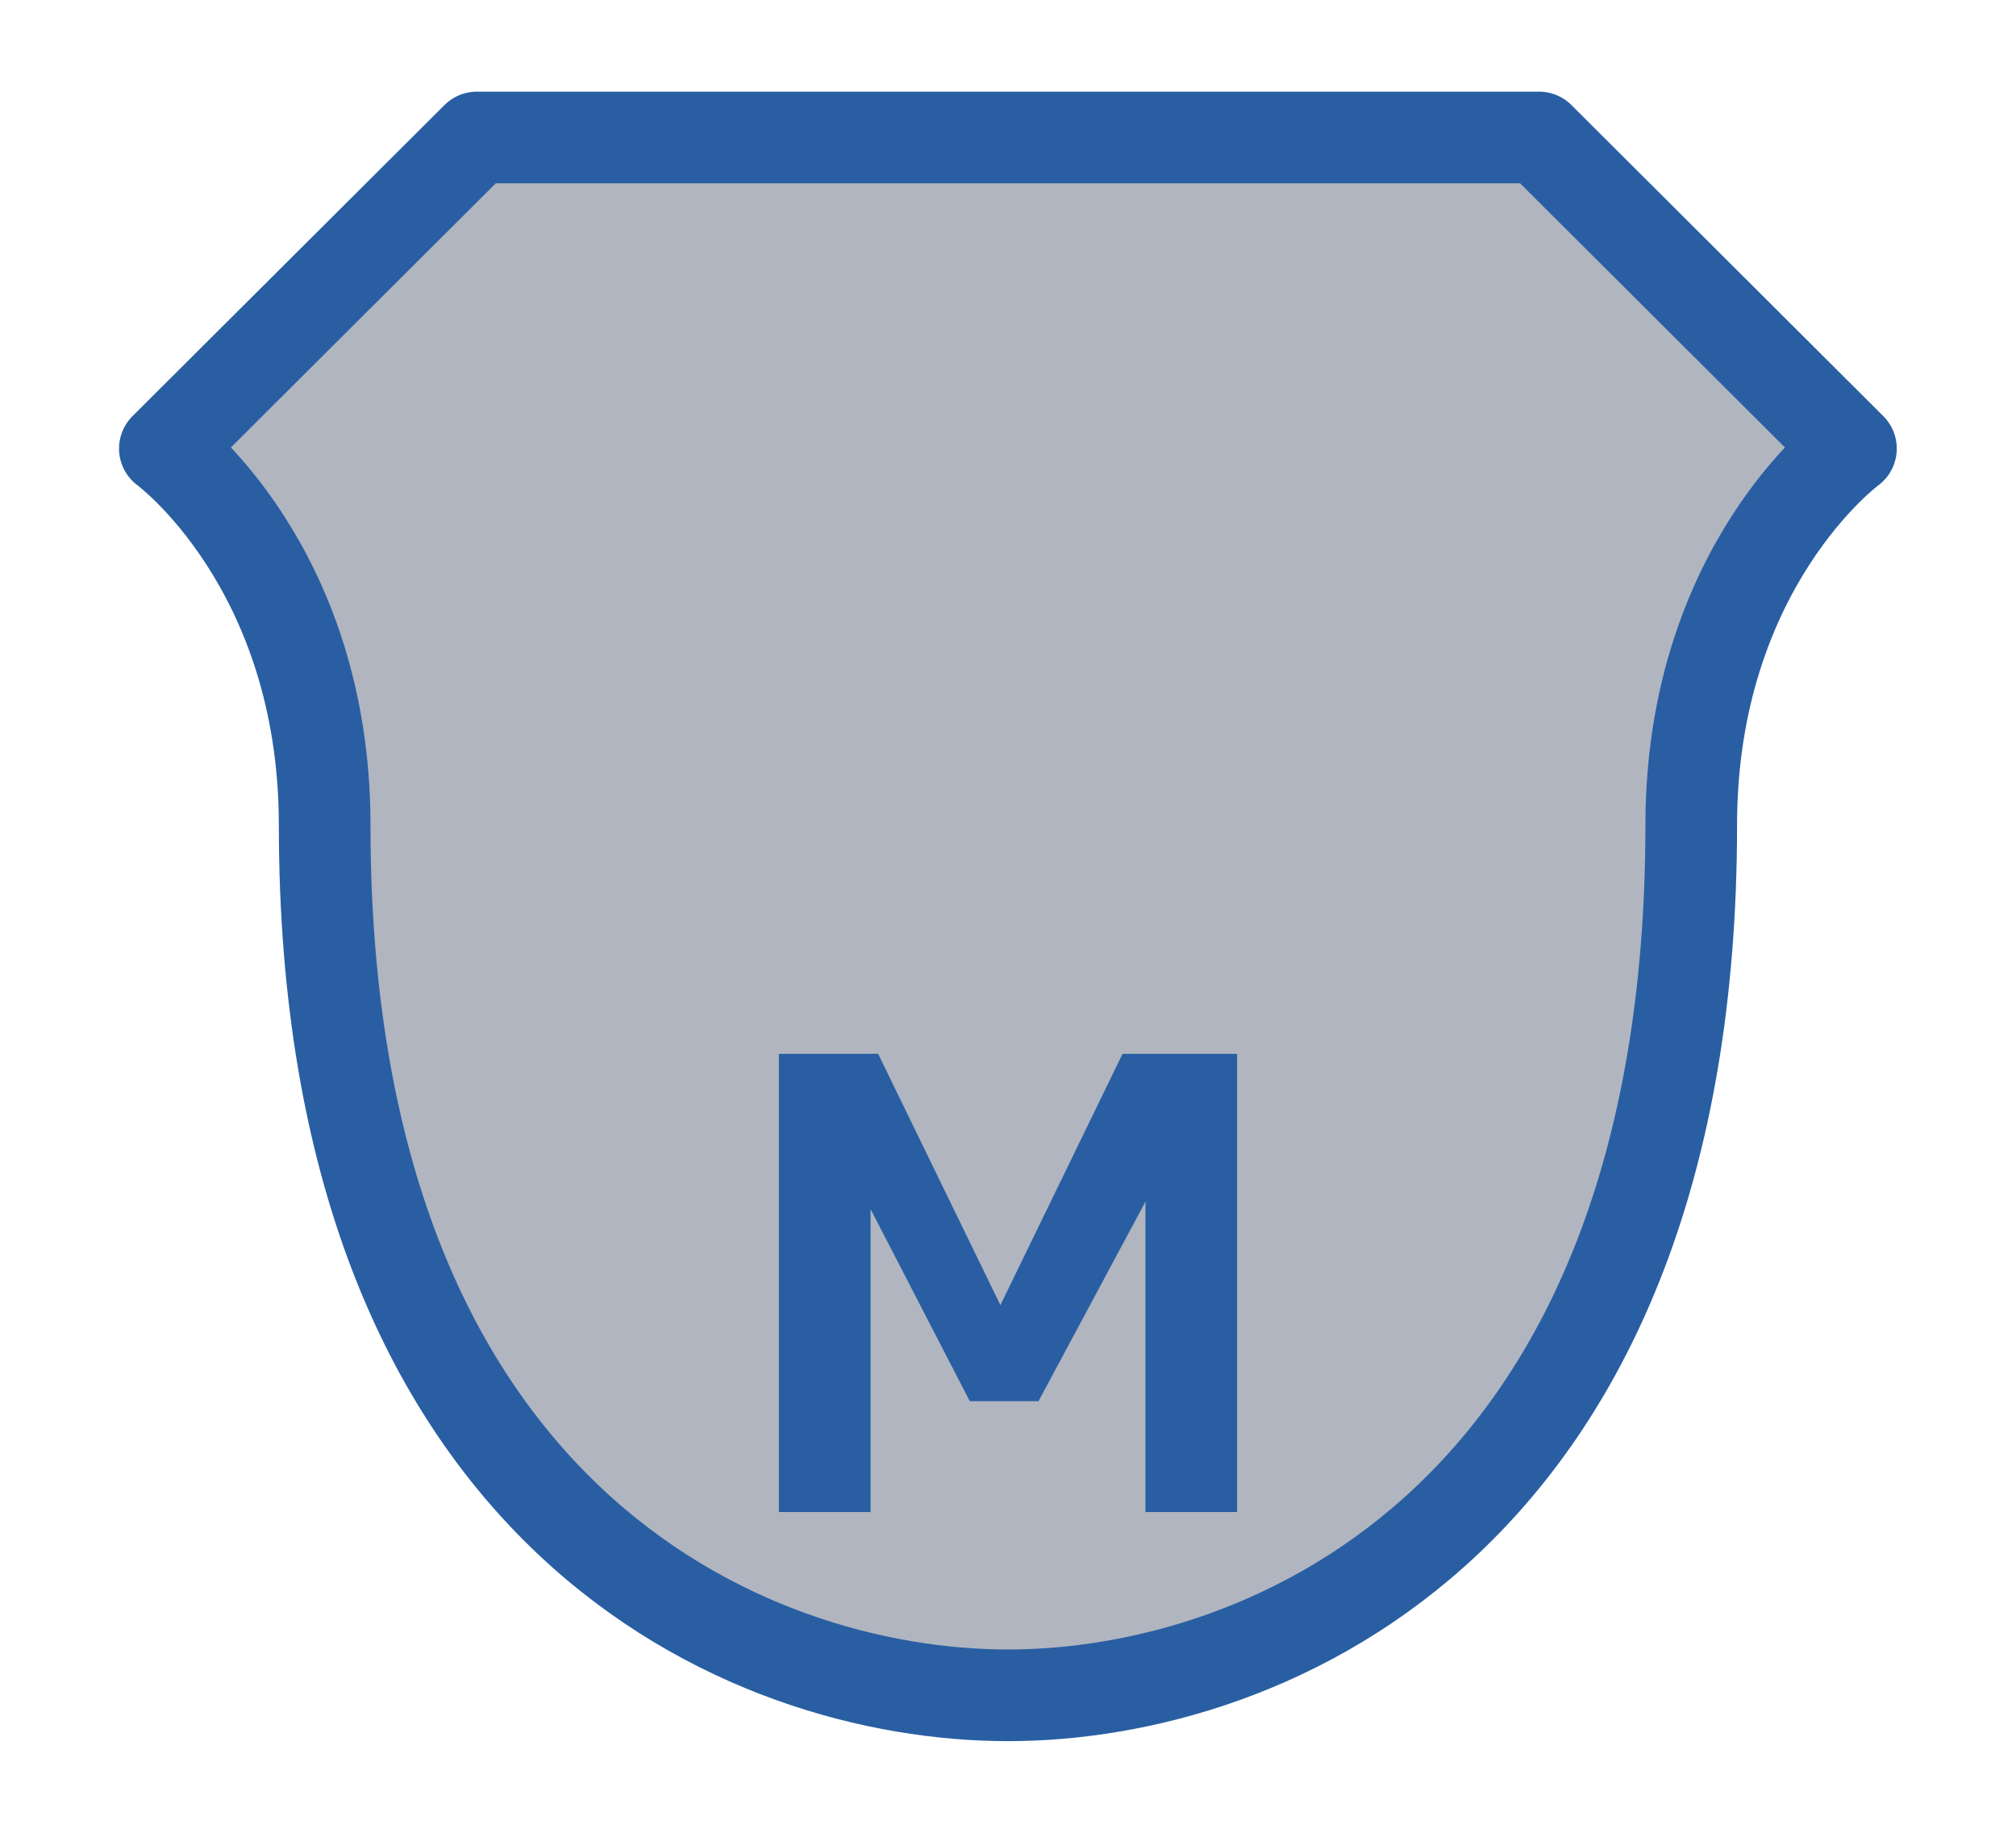 <svg width="22" height="20" viewBox="0 0 22 20" fill="none" xmlns="http://www.w3.org/2000/svg">
<g id="night / detailedshield_f_01">
<g id="detailedshield_f_base">
<g id="stretchable-items">
<path id="shape01" d="M1.799 4.895C1.799 4.895 3.543 6.171 3.543 9.004C3.543 16.56 8.15 18.5 11 18.5C13.849 18.5 18.456 16.56 18.456 9.004C18.456 6.171 20.199 4.895 20.199 4.895L16.795 1.5H11H5.204L1.799 4.895Z" fill="#B0B5BF" stroke="#295EA3" stroke-linejoin="round"/>
</g>
<g id="non-stretchable-items">
<path id="shape01_2" d="M13.5 11.5V16.5H12.5V13.113L11.333 15.29H10.583L9.5 13.194V16.5H8.5V11.5H9.583L10.917 14.242L12.25 11.5H13.5Z" fill="#295EA3"/>
</g>
</g>
</g>
</svg>
